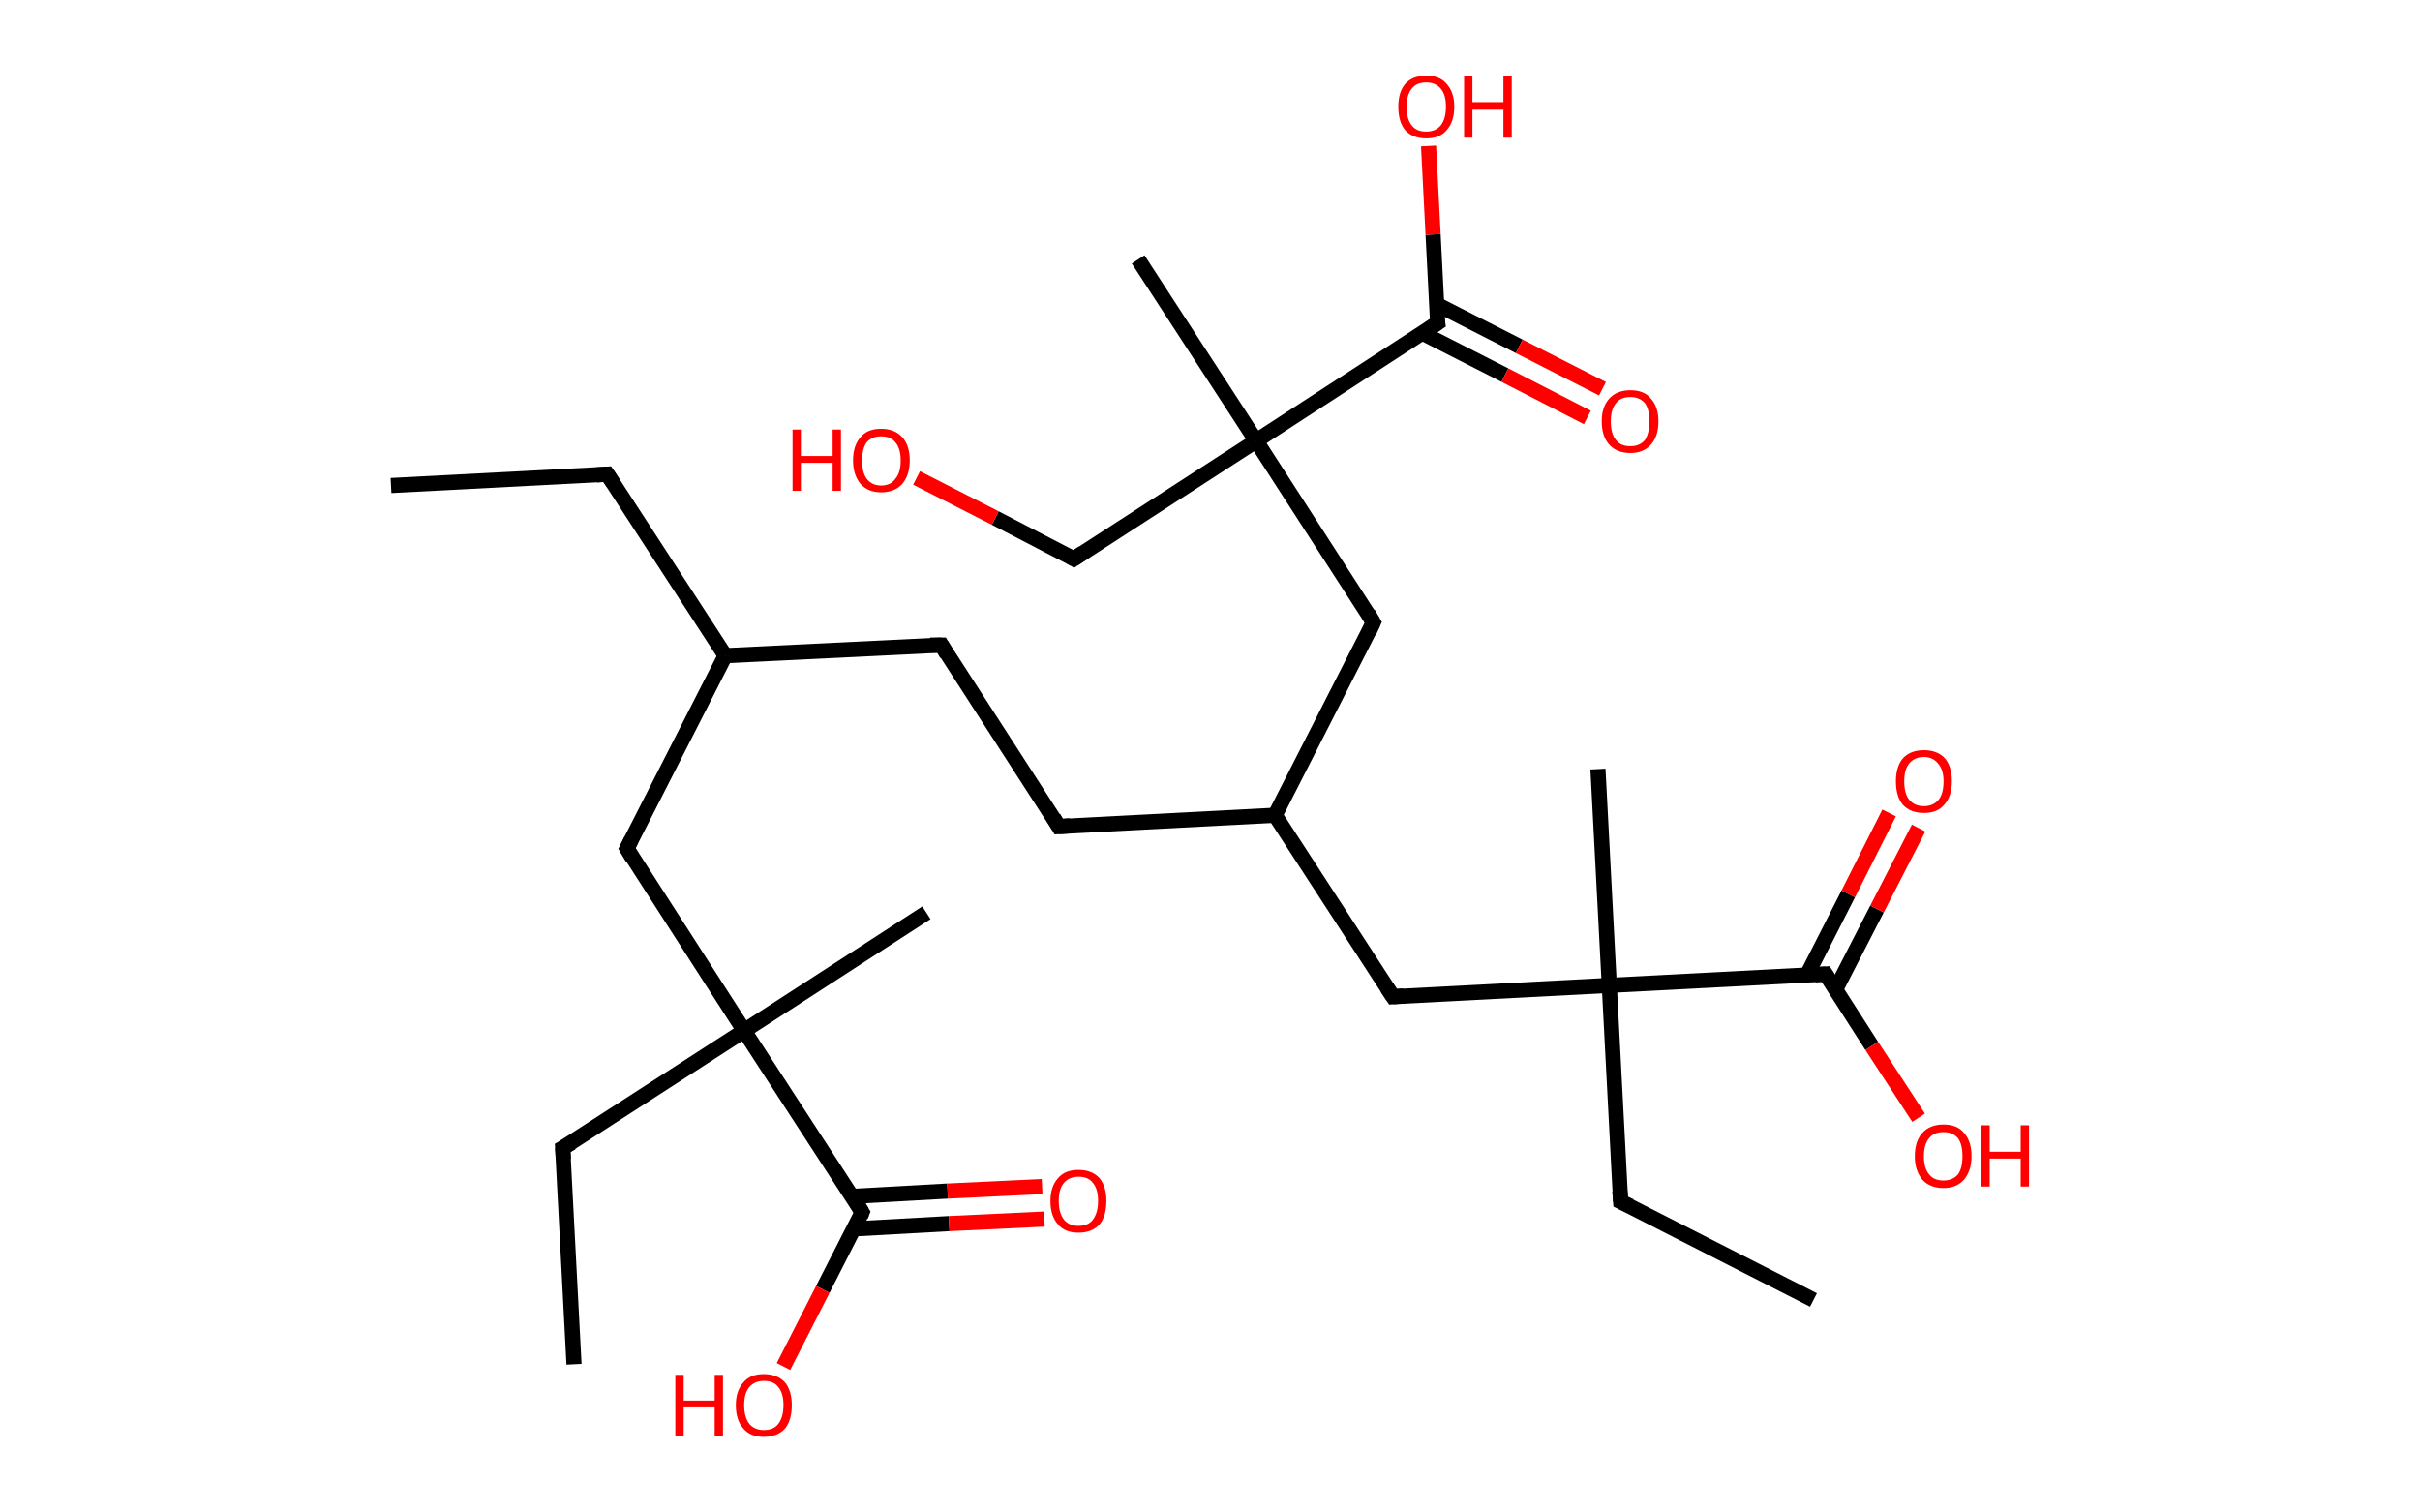 <?xml version='1.0' encoding='ASCII' standalone='yes'?>
<svg xmlns="http://www.w3.org/2000/svg" xmlns:rdkit="http://www.rdkit.org/xml" xmlns:xlink="http://www.w3.org/1999/xlink" version="1.1" baseProfile="full" xml:space="preserve" width="320px" height="200px" viewBox="0 0 320 200">
<!-- END OF HEADER -->
<rect style="opacity:1.0;fill:#FFFFFF;stroke:none" width="320.0" height="200.0" x="0.0" y="0.0"> </rect>
<path class="bond-0 atom-0 atom-1" d="M 51.7,64.2 L 80.3,62.7" style="fill:none;fill-rule:evenodd;stroke:#000000;stroke-width:2.0px;stroke-linecap:butt;stroke-linejoin:miter;stroke-opacity:1"/>
<path class="bond-1 atom-1 atom-2" d="M 80.3,62.7 L 95.9,86.7" style="fill:none;fill-rule:evenodd;stroke:#000000;stroke-width:2.0px;stroke-linecap:butt;stroke-linejoin:miter;stroke-opacity:1"/>
<path class="bond-2 atom-2 atom-3" d="M 95.9,86.7 L 124.5,85.3" style="fill:none;fill-rule:evenodd;stroke:#000000;stroke-width:2.0px;stroke-linecap:butt;stroke-linejoin:miter;stroke-opacity:1"/>
<path class="bond-3 atom-3 atom-4" d="M 124.5,85.3 L 140.0,109.3" style="fill:none;fill-rule:evenodd;stroke:#000000;stroke-width:2.0px;stroke-linecap:butt;stroke-linejoin:miter;stroke-opacity:1"/>
<path class="bond-4 atom-4 atom-5" d="M 140.0,109.3 L 168.6,107.8" style="fill:none;fill-rule:evenodd;stroke:#000000;stroke-width:2.0px;stroke-linecap:butt;stroke-linejoin:miter;stroke-opacity:1"/>
<path class="bond-5 atom-5 atom-6" d="M 168.6,107.8 L 184.2,131.8" style="fill:none;fill-rule:evenodd;stroke:#000000;stroke-width:2.0px;stroke-linecap:butt;stroke-linejoin:miter;stroke-opacity:1"/>
<path class="bond-6 atom-6 atom-7" d="M 184.2,131.8 L 212.8,130.3" style="fill:none;fill-rule:evenodd;stroke:#000000;stroke-width:2.0px;stroke-linecap:butt;stroke-linejoin:miter;stroke-opacity:1"/>
<path class="bond-7 atom-7 atom-8" d="M 212.8,130.3 L 211.3,101.7" style="fill:none;fill-rule:evenodd;stroke:#000000;stroke-width:2.0px;stroke-linecap:butt;stroke-linejoin:miter;stroke-opacity:1"/>
<path class="bond-8 atom-7 atom-9" d="M 212.8,130.3 L 214.3,158.9" style="fill:none;fill-rule:evenodd;stroke:#000000;stroke-width:2.0px;stroke-linecap:butt;stroke-linejoin:miter;stroke-opacity:1"/>
<path class="bond-9 atom-9 atom-10" d="M 214.3,158.9 L 239.8,171.9" style="fill:none;fill-rule:evenodd;stroke:#000000;stroke-width:2.0px;stroke-linecap:butt;stroke-linejoin:miter;stroke-opacity:1"/>
<path class="bond-10 atom-7 atom-11" d="M 212.8,130.3 L 241.4,128.8" style="fill:none;fill-rule:evenodd;stroke:#000000;stroke-width:2.0px;stroke-linecap:butt;stroke-linejoin:miter;stroke-opacity:1"/>
<path class="bond-11 atom-11 atom-12" d="M 242.7,130.9 L 248.2,120.2" style="fill:none;fill-rule:evenodd;stroke:#000000;stroke-width:2.0px;stroke-linecap:butt;stroke-linejoin:miter;stroke-opacity:1"/>
<path class="bond-11 atom-11 atom-12" d="M 248.2,120.2 L 253.7,109.5" style="fill:none;fill-rule:evenodd;stroke:#FF0000;stroke-width:2.0px;stroke-linecap:butt;stroke-linejoin:miter;stroke-opacity:1"/>
<path class="bond-11 atom-11 atom-12" d="M 238.9,129.0 L 244.4,118.2" style="fill:none;fill-rule:evenodd;stroke:#000000;stroke-width:2.0px;stroke-linecap:butt;stroke-linejoin:miter;stroke-opacity:1"/>
<path class="bond-11 atom-11 atom-12" d="M 244.4,118.2 L 249.8,107.5" style="fill:none;fill-rule:evenodd;stroke:#FF0000;stroke-width:2.0px;stroke-linecap:butt;stroke-linejoin:miter;stroke-opacity:1"/>
<path class="bond-12 atom-11 atom-13" d="M 241.4,128.8 L 247.5,138.3" style="fill:none;fill-rule:evenodd;stroke:#000000;stroke-width:2.0px;stroke-linecap:butt;stroke-linejoin:miter;stroke-opacity:1"/>
<path class="bond-12 atom-11 atom-13" d="M 247.5,138.3 L 253.7,147.8" style="fill:none;fill-rule:evenodd;stroke:#FF0000;stroke-width:2.0px;stroke-linecap:butt;stroke-linejoin:miter;stroke-opacity:1"/>
<path class="bond-13 atom-5 atom-14" d="M 168.6,107.8 L 181.6,82.3" style="fill:none;fill-rule:evenodd;stroke:#000000;stroke-width:2.0px;stroke-linecap:butt;stroke-linejoin:miter;stroke-opacity:1"/>
<path class="bond-14 atom-14 atom-15" d="M 181.6,82.3 L 166.1,58.3" style="fill:none;fill-rule:evenodd;stroke:#000000;stroke-width:2.0px;stroke-linecap:butt;stroke-linejoin:miter;stroke-opacity:1"/>
<path class="bond-15 atom-15 atom-16" d="M 166.1,58.3 L 150.5,34.3" style="fill:none;fill-rule:evenodd;stroke:#000000;stroke-width:2.0px;stroke-linecap:butt;stroke-linejoin:miter;stroke-opacity:1"/>
<path class="bond-16 atom-15 atom-17" d="M 166.1,58.3 L 142.0,73.9" style="fill:none;fill-rule:evenodd;stroke:#000000;stroke-width:2.0px;stroke-linecap:butt;stroke-linejoin:miter;stroke-opacity:1"/>
<path class="bond-17 atom-17 atom-18" d="M 142.0,73.9 L 131.6,68.5" style="fill:none;fill-rule:evenodd;stroke:#000000;stroke-width:2.0px;stroke-linecap:butt;stroke-linejoin:miter;stroke-opacity:1"/>
<path class="bond-17 atom-17 atom-18" d="M 131.6,68.5 L 121.2,63.2" style="fill:none;fill-rule:evenodd;stroke:#FF0000;stroke-width:2.0px;stroke-linecap:butt;stroke-linejoin:miter;stroke-opacity:1"/>
<path class="bond-18 atom-15 atom-19" d="M 166.1,58.3 L 190.1,42.7" style="fill:none;fill-rule:evenodd;stroke:#000000;stroke-width:2.0px;stroke-linecap:butt;stroke-linejoin:miter;stroke-opacity:1"/>
<path class="bond-19 atom-19 atom-20" d="M 188.0,44.0 L 199.0,49.6" style="fill:none;fill-rule:evenodd;stroke:#000000;stroke-width:2.0px;stroke-linecap:butt;stroke-linejoin:miter;stroke-opacity:1"/>
<path class="bond-19 atom-19 atom-20" d="M 199.0,49.6 L 209.9,55.2" style="fill:none;fill-rule:evenodd;stroke:#FF0000;stroke-width:2.0px;stroke-linecap:butt;stroke-linejoin:miter;stroke-opacity:1"/>
<path class="bond-19 atom-19 atom-20" d="M 189.9,40.2 L 200.9,45.8" style="fill:none;fill-rule:evenodd;stroke:#000000;stroke-width:2.0px;stroke-linecap:butt;stroke-linejoin:miter;stroke-opacity:1"/>
<path class="bond-19 atom-19 atom-20" d="M 200.9,45.8 L 211.9,51.4" style="fill:none;fill-rule:evenodd;stroke:#FF0000;stroke-width:2.0px;stroke-linecap:butt;stroke-linejoin:miter;stroke-opacity:1"/>
<path class="bond-20 atom-19 atom-21" d="M 190.1,42.7 L 189.5,31.0" style="fill:none;fill-rule:evenodd;stroke:#000000;stroke-width:2.0px;stroke-linecap:butt;stroke-linejoin:miter;stroke-opacity:1"/>
<path class="bond-20 atom-19 atom-21" d="M 189.5,31.0 L 188.9,19.3" style="fill:none;fill-rule:evenodd;stroke:#FF0000;stroke-width:2.0px;stroke-linecap:butt;stroke-linejoin:miter;stroke-opacity:1"/>
<path class="bond-21 atom-2 atom-22" d="M 95.9,86.7 L 82.9,112.2" style="fill:none;fill-rule:evenodd;stroke:#000000;stroke-width:2.0px;stroke-linecap:butt;stroke-linejoin:miter;stroke-opacity:1"/>
<path class="bond-22 atom-22 atom-23" d="M 82.9,112.2 L 98.4,136.3" style="fill:none;fill-rule:evenodd;stroke:#000000;stroke-width:2.0px;stroke-linecap:butt;stroke-linejoin:miter;stroke-opacity:1"/>
<path class="bond-23 atom-23 atom-24" d="M 98.4,136.3 L 122.5,120.7" style="fill:none;fill-rule:evenodd;stroke:#000000;stroke-width:2.0px;stroke-linecap:butt;stroke-linejoin:miter;stroke-opacity:1"/>
<path class="bond-24 atom-23 atom-25" d="M 98.4,136.3 L 74.4,151.8" style="fill:none;fill-rule:evenodd;stroke:#000000;stroke-width:2.0px;stroke-linecap:butt;stroke-linejoin:miter;stroke-opacity:1"/>
<path class="bond-25 atom-25 atom-26" d="M 74.4,151.8 L 75.9,180.4" style="fill:none;fill-rule:evenodd;stroke:#000000;stroke-width:2.0px;stroke-linecap:butt;stroke-linejoin:miter;stroke-opacity:1"/>
<path class="bond-26 atom-23 atom-27" d="M 98.4,136.3 L 114.0,160.3" style="fill:none;fill-rule:evenodd;stroke:#000000;stroke-width:2.0px;stroke-linecap:butt;stroke-linejoin:miter;stroke-opacity:1"/>
<path class="bond-27 atom-27 atom-28" d="M 112.9,162.5 L 125.5,161.8" style="fill:none;fill-rule:evenodd;stroke:#000000;stroke-width:2.0px;stroke-linecap:butt;stroke-linejoin:miter;stroke-opacity:1"/>
<path class="bond-27 atom-27 atom-28" d="M 125.5,161.8 L 138.1,161.2" style="fill:none;fill-rule:evenodd;stroke:#FF0000;stroke-width:2.0px;stroke-linecap:butt;stroke-linejoin:miter;stroke-opacity:1"/>
<path class="bond-27 atom-27 atom-28" d="M 112.7,158.2 L 125.3,157.5" style="fill:none;fill-rule:evenodd;stroke:#000000;stroke-width:2.0px;stroke-linecap:butt;stroke-linejoin:miter;stroke-opacity:1"/>
<path class="bond-27 atom-27 atom-28" d="M 125.3,157.5 L 137.8,156.9" style="fill:none;fill-rule:evenodd;stroke:#FF0000;stroke-width:2.0px;stroke-linecap:butt;stroke-linejoin:miter;stroke-opacity:1"/>
<path class="bond-28 atom-27 atom-29" d="M 114.0,160.3 L 108.8,170.5" style="fill:none;fill-rule:evenodd;stroke:#000000;stroke-width:2.0px;stroke-linecap:butt;stroke-linejoin:miter;stroke-opacity:1"/>
<path class="bond-28 atom-27 atom-29" d="M 108.8,170.5 L 103.6,180.7" style="fill:none;fill-rule:evenodd;stroke:#FF0000;stroke-width:2.0px;stroke-linecap:butt;stroke-linejoin:miter;stroke-opacity:1"/>
<path d="M 78.9,62.8 L 80.3,62.7 L 81.1,63.9" style="fill:none;stroke:#000000;stroke-width:2.0px;stroke-linecap:butt;stroke-linejoin:miter;stroke-opacity:1;"/>
<path d="M 123.0,85.3 L 124.5,85.3 L 125.2,86.5" style="fill:none;stroke:#000000;stroke-width:2.0px;stroke-linecap:butt;stroke-linejoin:miter;stroke-opacity:1;"/>
<path d="M 139.3,108.1 L 140.0,109.3 L 141.5,109.2" style="fill:none;stroke:#000000;stroke-width:2.0px;stroke-linecap:butt;stroke-linejoin:miter;stroke-opacity:1;"/>
<path d="M 183.4,130.6 L 184.2,131.8 L 185.6,131.7" style="fill:none;stroke:#000000;stroke-width:2.0px;stroke-linecap:butt;stroke-linejoin:miter;stroke-opacity:1;"/>
<path d="M 214.2,157.5 L 214.3,158.9 L 215.6,159.5" style="fill:none;stroke:#000000;stroke-width:2.0px;stroke-linecap:butt;stroke-linejoin:miter;stroke-opacity:1;"/>
<path d="M 240.0,128.9 L 241.4,128.8 L 241.7,129.3" style="fill:none;stroke:#000000;stroke-width:2.0px;stroke-linecap:butt;stroke-linejoin:miter;stroke-opacity:1;"/>
<path d="M 181.0,83.6 L 181.6,82.3 L 180.9,81.1" style="fill:none;stroke:#000000;stroke-width:2.0px;stroke-linecap:butt;stroke-linejoin:miter;stroke-opacity:1;"/>
<path d="M 143.2,73.1 L 142.0,73.9 L 141.5,73.6" style="fill:none;stroke:#000000;stroke-width:2.0px;stroke-linecap:butt;stroke-linejoin:miter;stroke-opacity:1;"/>
<path d="M 188.9,43.5 L 190.1,42.7 L 190.0,42.1" style="fill:none;stroke:#000000;stroke-width:2.0px;stroke-linecap:butt;stroke-linejoin:miter;stroke-opacity:1;"/>
<path d="M 83.5,111.0 L 82.9,112.2 L 83.6,113.4" style="fill:none;stroke:#000000;stroke-width:2.0px;stroke-linecap:butt;stroke-linejoin:miter;stroke-opacity:1;"/>
<path d="M 75.6,151.1 L 74.4,151.8 L 74.5,153.3" style="fill:none;stroke:#000000;stroke-width:2.0px;stroke-linecap:butt;stroke-linejoin:miter;stroke-opacity:1;"/>
<path d="M 113.3,159.1 L 114.0,160.3 L 113.8,160.8" style="fill:none;stroke:#000000;stroke-width:2.0px;stroke-linecap:butt;stroke-linejoin:miter;stroke-opacity:1;"/>
<path class="atom-12" d="M 250.7 103.3 Q 250.7 101.4, 251.6 100.3 Q 252.6 99.2, 254.4 99.2 Q 256.2 99.2, 257.2 100.3 Q 258.1 101.4, 258.1 103.3 Q 258.1 105.3, 257.1 106.4 Q 256.2 107.5, 254.4 107.5 Q 252.6 107.5, 251.6 106.4 Q 250.7 105.3, 250.7 103.3 M 254.4 106.6 Q 255.6 106.6, 256.3 105.8 Q 257.0 105.0, 257.0 103.3 Q 257.0 101.8, 256.3 101.0 Q 255.6 100.1, 254.4 100.1 Q 253.2 100.1, 252.5 100.9 Q 251.8 101.7, 251.8 103.3 Q 251.8 105.0, 252.5 105.8 Q 253.2 106.6, 254.4 106.6 " fill="#FF0000"/>
<path class="atom-13" d="M 253.2 152.9 Q 253.2 150.9, 254.2 149.8 Q 255.2 148.7, 257.0 148.7 Q 258.8 148.7, 259.7 149.8 Q 260.7 150.9, 260.7 152.9 Q 260.7 154.8, 259.7 156.0 Q 258.7 157.1, 257.0 157.1 Q 255.2 157.1, 254.2 156.0 Q 253.2 154.8, 253.2 152.9 M 257.0 156.1 Q 258.2 156.1, 258.9 155.3 Q 259.5 154.5, 259.5 152.9 Q 259.5 151.3, 258.9 150.5 Q 258.2 149.7, 257.0 149.7 Q 255.7 149.7, 255.1 150.5 Q 254.4 151.3, 254.4 152.9 Q 254.4 154.5, 255.1 155.3 Q 255.7 156.1, 257.0 156.1 " fill="#FF0000"/>
<path class="atom-13" d="M 262.0 148.8 L 263.1 148.8 L 263.1 152.3 L 267.2 152.3 L 267.2 148.8 L 268.3 148.8 L 268.3 156.9 L 267.2 156.9 L 267.2 153.2 L 263.1 153.2 L 263.1 156.9 L 262.0 156.9 L 262.0 148.8 " fill="#FF0000"/>
<path class="atom-18" d="M 104.8 56.8 L 105.9 56.8 L 105.9 60.3 L 110.1 60.3 L 110.1 56.8 L 111.2 56.8 L 111.2 64.9 L 110.1 64.9 L 110.1 61.2 L 105.9 61.2 L 105.9 64.9 L 104.8 64.9 L 104.8 56.8 " fill="#FF0000"/>
<path class="atom-18" d="M 112.8 60.9 Q 112.8 58.9, 113.8 57.8 Q 114.7 56.7, 116.5 56.7 Q 118.3 56.7, 119.3 57.8 Q 120.3 58.9, 120.3 60.9 Q 120.3 62.8, 119.3 64.0 Q 118.3 65.1, 116.5 65.1 Q 114.8 65.1, 113.8 64.0 Q 112.8 62.8, 112.8 60.9 M 116.5 64.2 Q 117.8 64.2, 118.4 63.3 Q 119.1 62.5, 119.1 60.9 Q 119.1 59.3, 118.4 58.5 Q 117.8 57.7, 116.5 57.7 Q 115.3 57.7, 114.6 58.5 Q 114.0 59.3, 114.0 60.9 Q 114.0 62.5, 114.6 63.3 Q 115.3 64.2, 116.5 64.2 " fill="#FF0000"/>
<path class="atom-20" d="M 211.8 55.7 Q 211.8 53.8, 212.8 52.7 Q 213.8 51.6, 215.6 51.6 Q 217.4 51.6, 218.3 52.7 Q 219.3 53.8, 219.3 55.7 Q 219.3 57.7, 218.3 58.8 Q 217.3 59.9, 215.6 59.9 Q 213.8 59.9, 212.8 58.8 Q 211.8 57.7, 211.8 55.7 M 215.6 59.0 Q 216.8 59.0, 217.5 58.2 Q 218.1 57.3, 218.1 55.7 Q 218.1 54.1, 217.5 53.3 Q 216.8 52.5, 215.6 52.5 Q 214.3 52.5, 213.7 53.3 Q 213.0 54.1, 213.0 55.7 Q 213.0 57.4, 213.7 58.2 Q 214.3 59.0, 215.6 59.0 " fill="#FF0000"/>
<path class="atom-21" d="M 184.9 14.1 Q 184.9 12.2, 185.8 11.1 Q 186.8 10.0, 188.6 10.0 Q 190.4 10.0, 191.3 11.1 Q 192.3 12.2, 192.3 14.1 Q 192.3 16.1, 191.3 17.2 Q 190.4 18.3, 188.6 18.3 Q 186.8 18.3, 185.8 17.2 Q 184.9 16.1, 184.9 14.1 M 188.6 17.4 Q 189.8 17.4, 190.5 16.6 Q 191.2 15.7, 191.2 14.1 Q 191.2 12.5, 190.5 11.7 Q 189.8 10.9, 188.6 10.9 Q 187.3 10.9, 186.7 11.7 Q 186.0 12.5, 186.0 14.1 Q 186.0 15.8, 186.7 16.6 Q 187.3 17.4, 188.6 17.4 " fill="#FF0000"/>
<path class="atom-21" d="M 193.6 10.1 L 194.7 10.1 L 194.7 13.5 L 198.8 13.5 L 198.8 10.1 L 199.9 10.1 L 199.9 18.2 L 198.8 18.2 L 198.8 14.5 L 194.7 14.5 L 194.7 18.2 L 193.6 18.2 L 193.6 10.1 " fill="#FF0000"/>
<path class="atom-28" d="M 138.9 158.8 Q 138.9 156.9, 139.9 155.8 Q 140.8 154.7, 142.6 154.7 Q 144.4 154.7, 145.4 155.8 Q 146.3 156.9, 146.3 158.8 Q 146.3 160.8, 145.4 161.9 Q 144.4 163.0, 142.6 163.0 Q 140.8 163.0, 139.9 161.9 Q 138.9 160.8, 138.9 158.8 M 142.6 162.1 Q 143.9 162.1, 144.5 161.3 Q 145.2 160.4, 145.2 158.8 Q 145.2 157.2, 144.5 156.4 Q 143.9 155.6, 142.6 155.6 Q 141.4 155.6, 140.7 156.4 Q 140.0 157.2, 140.0 158.8 Q 140.0 160.4, 140.7 161.3 Q 141.4 162.1, 142.6 162.1 " fill="#FF0000"/>
<path class="atom-29" d="M 89.3 181.8 L 90.4 181.8 L 90.4 185.2 L 94.5 185.2 L 94.5 181.8 L 95.6 181.8 L 95.6 189.9 L 94.5 189.9 L 94.5 186.1 L 90.4 186.1 L 90.4 189.9 L 89.3 189.9 L 89.3 181.8 " fill="#FF0000"/>
<path class="atom-29" d="M 97.3 185.8 Q 97.3 183.9, 98.3 182.8 Q 99.2 181.7, 101.0 181.7 Q 102.8 181.7, 103.8 182.8 Q 104.7 183.9, 104.7 185.8 Q 104.7 187.8, 103.8 188.9 Q 102.8 190.0, 101.0 190.0 Q 99.2 190.0, 98.3 188.9 Q 97.3 187.8, 97.3 185.8 M 101.0 189.1 Q 102.3 189.1, 102.9 188.3 Q 103.6 187.4, 103.6 185.8 Q 103.6 184.2, 102.9 183.4 Q 102.3 182.6, 101.0 182.6 Q 99.8 182.6, 99.1 183.4 Q 98.4 184.2, 98.4 185.8 Q 98.4 187.4, 99.1 188.3 Q 99.8 189.1, 101.0 189.1 " fill="#FF0000"/>
</svg>
